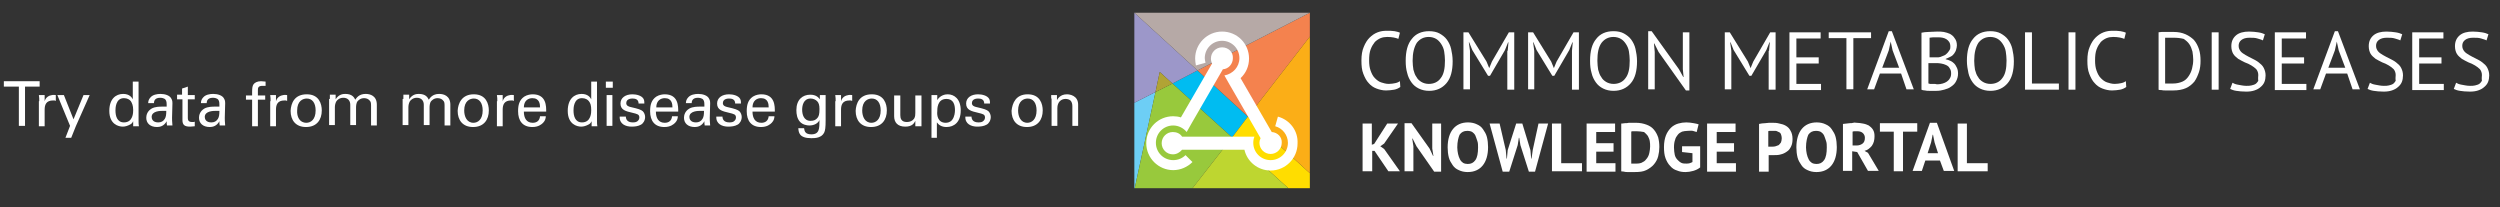 <?xml version="1.0" encoding="utf-8"?>
<!-- Generator: Adobe Illustrator 23.0.4, SVG Export Plug-In . SVG Version: 6.00 Build 0)  -->
<svg version="1.1" id="Layer_1" xmlns="http://www.w3.org/2000/svg" xmlns:xlink="http://www.w3.org/1999/xlink" x="0px" y="0px"
	 viewBox="0 0 649.5 53.8" style="enable-background:new 0 0 649.5 53.8;" xml:space="preserve">
<rect x="0" y="0" width="649.5" height="53.8" fill="#333333" stroke="none"/>
<style type="text/css">
	.st0{fill:#6DCEF5;}
	.st1{fill:#00BCF1;}
	.st2{fill:#F69451;}
	.st3{fill:#F4824E;}
	.st4{fill:#9C97C9;}
	.st5{fill:#B6A9A6;}
	.st6{fill:#FFDD00;}
	.st7{fill:#FBAE17;}
	.st8{fill:#A5CD39;}
	.st9{fill:#98C93C;}
	.st10{fill:#B1A335;}
	.st11{fill:#BED630;}
	.st12{fill:#FFFFFF;}
</style>
<g>
	<g>
		<g>
			<g>
				<polygon class="st0" points="294.7,26.7 294.7,48.9 294.8,48.9 300.2,23.9 				"/>
				<polygon class="st1" points="320.1,35.7 324.2,30.3 311.1,18.3 304.6,21.7 				"/>
				<polygon class="st2" points="294.7,3.3 294.7,3.3 294.7,3.3 				"/>
				<polygon class="st3" points="311.1,18.3 324.2,30.3 340.3,9.5 340.3,3.3 				"/>
				<polygon class="st4" points="301.3,18.7 304.6,21.7 311.1,18.3 294.7,3.3 294.7,26.7 300.2,23.9 				"/>
				<polygon class="st5" points="340.3,3.3 294.7,3.3 294.7,3.3 311.1,18.3 				"/>
				<polygon class="st6" points="320.1,35.7 334.7,48.9 340.3,48.9 340.3,45 324.2,30.3 				"/>
				<polygon class="st7" points="340.3,45 340.3,9.5 324.2,30.3 				"/>
				<polygon class="st8" points="294.8,48.9 294.8,48.9 334.7,48.9 334.7,48.9 309.8,48.9 				"/>
				<polygon class="st9" points="320.1,35.7 304.6,21.7 300.2,23.9 294.8,48.9 309.8,48.9 				"/>
				<polygon class="st10" points="300.2,23.9 304.6,21.7 301.3,18.7 				"/>
				<polygon class="st11" points="309.8,48.9 334.7,48.9 320.1,35.7 				"/>
			</g>
			<g>
				<path class="st12" d="M317.5,12.3c-1.6,0-2.9,1.3-2.9,2.9c0,0.5,0.1,0.9,0.3,1.3l-8.1,14c-0.6-0.2-1.3-0.3-2-0.3
					c-3.9,0-7,3.1-7,7c0,3.9,3.2,7,7,7c1.9,0,3.7-0.8,5-2.1l-1.8-1.8c-0.8,0.8-1.9,1.3-3.2,1.3c-2.5,0-4.5-2-4.5-4.5
					c0-2.5,2-4.5,4.5-4.5c1.4,0,2.7,0.7,3.5,1.7l1.3-2.3l8.1-14c1.5-0.1,2.6-1.4,2.6-2.9C320.4,13.5,319.1,12.3,317.5,12.3z"/>
				<path class="st12" d="M330.4,34.3l-8.1-14c1.4-1.3,2.2-3.1,2.2-5.1c0-3.9-3.1-7-7-7c-3.9,0-7,3.2-7,7c0,0.6,0.1,1.2,0.2,1.8
					l2.5-0.7c-0.1-0.4-0.2-0.8-0.2-1.2c0-2.5,2-4.5,4.5-4.5c2.5,0,4.5,2,4.5,4.5c0,2.3-1.7,4.1-3.9,4.5l1.3,2.3l8.1,14
					c-0.2,0.4-0.3,0.8-0.3,1.2c0,1.6,1.3,2.9,2.9,2.9c1.6,0,2.9-1.3,2.9-2.9C333.1,35.6,331.9,34.4,330.4,34.3z"/>
				<path class="st12" d="M332,30.3l-0.7,2.5c1.9,0.5,3.3,2.3,3.3,4.3c0,2.5-2,4.5-4.5,4.5c-2.5,0-4.5-2-4.5-4.5
					c0-0.6,0.1-1.1,0.3-1.6h-2.6h-16.2c-0.5-0.8-1.4-1.2-2.4-1.2c-1.6,0-2.9,1.3-2.9,2.9c0,1.6,1.3,2.9,2.9,2.9c1,0,1.8-0.5,2.4-1.2
					h16.2c0.7,3.1,3.5,5.4,6.8,5.4c3.9,0,7-3.2,7-7C337.3,33.9,335,31.1,332,30.3z"/>
			</g>
		</g>
		<g>
			<g>
				<path class="st12" d="M363.8,22.6c-0.4,0.3-1,0.6-1.6,0.7c-0.7,0.1-1.3,0.2-2.1,0.2c-0.9,0-1.7-0.2-2.5-0.5
					c-0.8-0.3-1.5-0.8-2-1.4c-0.6-0.6-1-1.4-1.4-2.4s-0.5-2.1-0.5-3.5c0-1.4,0.2-2.6,0.6-3.5c0.4-1,0.9-1.8,1.5-2.4s1.3-1.1,2.1-1.4
					c0.8-0.3,1.5-0.4,2.3-0.4c0.9,0,1.5,0,2.1,0.1c0.5,0.1,1,0.2,1.4,0.4l-0.4,1.6c-0.7-0.3-1.7-0.5-2.9-0.5c-0.6,0-1.2,0.1-1.7,0.3
					s-1.1,0.6-1.5,1c-0.4,0.5-0.8,1.1-1.1,1.9s-0.4,1.7-0.4,2.9c0,1,0.1,1.9,0.4,2.7c0.3,0.8,0.6,1.4,1.1,1.9s1,0.9,1.6,1.1
					s1.3,0.4,2,0.4c0.6,0,1.2-0.1,1.7-0.2s0.9-0.3,1.2-0.5L363.8,22.6z"/>
				<path class="st12" d="M365.2,15.8c0-2.5,0.5-4.4,1.6-5.7c1-1.3,2.5-2,4.5-2c1,0,2,0.2,2.7,0.6s1.4,0.9,1.9,1.6
					c0.5,0.7,0.9,1.5,1.1,2.4s0.4,2,0.4,3.2c0,2.5-0.5,4.4-1.6,5.7c-1.1,1.3-2.6,2-4.5,2c-1,0-1.9-0.2-2.7-0.6
					c-0.8-0.4-1.4-0.9-1.9-1.6c-0.5-0.7-0.9-1.5-1.1-2.4C365.3,18,365.2,17,365.2,15.8z M367,15.8c0,0.8,0.1,1.6,0.2,2.3
					c0.2,0.7,0.4,1.4,0.8,1.9c0.3,0.6,0.8,1,1.3,1.3c0.5,0.3,1.2,0.5,1.9,0.5c1.3,0,2.4-0.5,3.1-1.5c0.8-1,1.1-2.5,1.1-4.6
					c0-0.8-0.1-1.6-0.2-2.3s-0.4-1.4-0.8-2s-0.8-1-1.3-1.3c-0.5-0.3-1.2-0.5-1.9-0.5c-1.3,0-2.3,0.5-3.1,1.5
					C367.4,12.2,367,13.7,367,15.8z"/>
				<path class="st12" d="M391.7,13.2l0.2-2.2h-0.1l-0.8,2l-3.9,6.7h-0.5l-4.1-6.7l-0.8-2h-0.1l0.3,2.2v10h-1.7V8.4h1.3l4.7,7.6
					l0.7,1.7h0l0.7-1.7l4.4-7.6h1.4v14.9h-1.8V13.2z"/>
				<path class="st12" d="M408.4,13.2l0.2-2.2h-0.1l-0.8,2l-3.9,6.7h-0.5l-4.1-6.7l-0.8-2h-0.1l0.3,2.2v10H397V8.4h1.3l4.7,7.6
					l0.7,1.7h0l0.7-1.7l4.4-7.6h1.4v14.9h-1.8V13.2z"/>
				<path class="st12" d="M413.1,15.8c0-2.5,0.5-4.4,1.6-5.7c1-1.3,2.5-2,4.5-2c1,0,2,0.2,2.7,0.6s1.4,0.9,1.9,1.6
					c0.5,0.7,0.9,1.5,1.1,2.4s0.4,2,0.4,3.2c0,2.5-0.5,4.4-1.6,5.7c-1.1,1.3-2.6,2-4.5,2c-1,0-1.9-0.2-2.7-0.6
					c-0.8-0.4-1.4-0.9-1.9-1.6c-0.5-0.7-0.9-1.5-1.1-2.4C413.2,18,413.1,17,413.1,15.8z M415,15.8c0,0.8,0.1,1.6,0.2,2.3
					c0.2,0.7,0.4,1.4,0.8,1.9c0.3,0.6,0.8,1,1.3,1.3c0.5,0.3,1.2,0.5,1.9,0.5c1.3,0,2.4-0.5,3.1-1.5c0.8-1,1.1-2.5,1.1-4.6
					c0-0.8-0.1-1.6-0.2-2.3s-0.4-1.4-0.8-2s-0.8-1-1.3-1.3c-0.5-0.3-1.2-0.5-1.9-0.5c-1.3,0-2.3,0.5-3.1,1.5
					C415.3,12.2,415,13.7,415,15.8z"/>
				<path class="st12" d="M430.9,13.5l-1.1-2.2h-0.1l0.2,2.2v9.7h-1.7V8.1h0.9l7.1,9.9l1.1,2h0.1l-0.2-2V8.4h1.7v15.1h-0.9
					L430.9,13.5z"/>
				<path class="st12" d="M459.6,13.2l0.2-2.2h-0.1l-0.8,2l-3.9,6.7h-0.5l-4.1-6.7l-0.8-2h-0.1l0.3,2.2v10h-1.7V8.4h1.3l4.7,7.6
					l0.7,1.7h0l0.7-1.7l4.4-7.6h1.4v14.9h-1.8V13.2z"/>
				<path class="st12" d="M464.9,8.4h8.1v1.6h-6.3v4.9h5.8v1.6h-5.8v5.3h6.4v1.6h-8.2V8.4z"/>
				<path class="st12" d="M486.1,9.9h-4.6v13.3h-1.8V9.9h-4.6V8.4h11V9.9z"/>
				<path class="st12" d="M493.9,19.1h-5.5l-1.5,4.1h-1.8l5.6-15.1h0.8l5.7,15.1h-1.9L493.9,19.1z M489,17.6h4.4l-1.7-4.5l-0.5-2.3
					h0l-0.5,2.3L489,17.6z"/>
				<path class="st12" d="M508.4,11.8c0,0.4-0.1,0.7-0.2,1.1c-0.1,0.4-0.3,0.7-0.5,1c-0.2,0.3-0.5,0.6-0.9,0.8s-0.8,0.4-1.3,0.6v0.1
					c0.4,0.1,0.8,0.2,1.2,0.4c0.4,0.2,0.7,0.4,1,0.7c0.3,0.3,0.5,0.7,0.7,1.1c0.2,0.4,0.3,0.9,0.3,1.5c0,0.8-0.2,1.4-0.5,2
					c-0.3,0.6-0.7,1-1.3,1.4c-0.5,0.4-1.1,0.6-1.8,0.8c-0.7,0.2-1.3,0.3-2,0.3c-0.2,0-0.5,0-0.9,0s-0.7,0-1,0c-0.4,0-0.7,0-1.1-0.1
					c-0.4,0-0.7-0.1-0.9-0.2V8.5c0.5-0.1,1.1-0.2,1.8-0.2s1.5-0.1,2.3-0.1c0.6,0,1.1,0,1.7,0.1c0.6,0.1,1.1,0.3,1.6,0.5
					c0.5,0.3,0.9,0.6,1.2,1.1C508.2,10.4,508.4,11,508.4,11.8z M502.3,14.9c0.2,0,0.5,0,0.9,0c0.3,0,0.6,0,0.9-0.1
					c0.3-0.1,0.7-0.3,1-0.4s0.6-0.4,0.8-0.6c0.2-0.2,0.4-0.5,0.6-0.8s0.2-0.6,0.2-0.9c0-0.5-0.1-0.9-0.3-1.2
					c-0.2-0.3-0.4-0.5-0.7-0.7c-0.3-0.2-0.6-0.3-1-0.4s-0.8-0.1-1.2-0.1c-0.5,0-0.9,0-1.3,0c-0.4,0-0.7,0.1-0.9,0.1v5.1H502.3z
					 M503.4,21.9c0.5,0,0.9-0.1,1.3-0.2s0.8-0.3,1.1-0.5c0.3-0.2,0.6-0.5,0.8-0.9c0.2-0.3,0.3-0.7,0.3-1.2c0-0.6-0.1-1-0.4-1.4
					c-0.2-0.4-0.5-0.6-0.9-0.8c-0.4-0.2-0.8-0.3-1.3-0.4c-0.5-0.1-0.9-0.1-1.4-0.1h-1.9v5.3c0.1,0,0.2,0,0.4,0.1c0.2,0,0.4,0,0.6,0
					c0.2,0,0.4,0,0.7,0C503.1,21.9,503.3,21.9,503.4,21.9z"/>
				<path class="st12" d="M511,15.8c0-2.5,0.5-4.4,1.6-5.7c1-1.3,2.5-2,4.5-2c1,0,2,0.2,2.7,0.6s1.4,0.9,1.9,1.6
					c0.5,0.7,0.9,1.5,1.1,2.4s0.4,2,0.4,3.2c0,2.5-0.5,4.4-1.6,5.7c-1.1,1.3-2.6,2-4.5,2c-1,0-1.9-0.2-2.7-0.6
					c-0.8-0.4-1.4-0.9-1.9-1.6c-0.5-0.7-0.9-1.5-1.1-2.4C511.2,18,511,17,511,15.8z M512.9,15.8c0,0.8,0.1,1.6,0.2,2.3
					c0.2,0.7,0.4,1.4,0.8,1.9c0.3,0.6,0.8,1,1.3,1.3c0.5,0.3,1.2,0.5,1.9,0.5c1.3,0,2.4-0.5,3.1-1.5c0.8-1,1.1-2.5,1.1-4.6
					c0-0.8-0.1-1.6-0.2-2.3s-0.4-1.4-0.8-2s-0.8-1-1.3-1.3c-0.5-0.3-1.2-0.5-1.9-0.5c-1.3,0-2.3,0.5-3.1,1.5
					C513.3,12.2,512.9,13.7,512.9,15.8z"/>
				<path class="st12" d="M534.9,23.3h-8.8V8.4h1.8v13.3h7V23.3z"/>
				<path class="st12" d="M537.4,8.4h1.8v14.9h-1.8V8.4z"/>
				<path class="st12" d="M552.4,22.6c-0.4,0.3-1,0.6-1.6,0.7c-0.7,0.1-1.3,0.2-2.1,0.2c-0.9,0-1.7-0.2-2.5-0.5
					c-0.8-0.3-1.5-0.8-2-1.4c-0.6-0.6-1-1.4-1.4-2.4s-0.5-2.1-0.5-3.5c0-1.4,0.2-2.6,0.6-3.5c0.4-1,0.9-1.8,1.5-2.4s1.3-1.1,2.1-1.4
					c0.8-0.3,1.5-0.4,2.3-0.4c0.9,0,1.5,0,2.1,0.1c0.5,0.1,1,0.2,1.4,0.4l-0.4,1.6c-0.7-0.3-1.7-0.5-2.9-0.5c-0.6,0-1.2,0.1-1.7,0.3
					s-1.1,0.6-1.5,1c-0.4,0.5-0.8,1.1-1.1,1.9s-0.4,1.7-0.4,2.9c0,1,0.1,1.9,0.4,2.7c0.3,0.8,0.6,1.4,1.1,1.9s1,0.9,1.6,1.1
					s1.3,0.4,2,0.4c0.6,0,1.2-0.1,1.7-0.2s0.9-0.3,1.2-0.5L552.4,22.6z"/>
				<path class="st12" d="M560.7,8.4c0.3,0,0.6-0.1,0.9-0.1c0.3,0,0.7,0,1,0c0.4,0,0.7,0,1.1,0c0.3,0,0.7,0,1,0
					c1.2,0,2.2,0.2,3.1,0.6c0.9,0.4,1.6,0.9,2.2,1.5c0.6,0.7,1,1.5,1.3,2.4c0.3,0.9,0.4,1.9,0.4,3c0,1-0.1,2-0.4,2.9
					s-0.7,1.8-1.2,2.5c-0.6,0.7-1.3,1.3-2.2,1.7c-0.9,0.4-2,0.6-3.3,0.6c-0.2,0-0.5,0-0.9,0c-0.4,0-0.7,0-1.1,0
					c-0.4,0-0.7,0-1.1-0.1c-0.3,0-0.6,0-0.7-0.1V8.4z M564.7,9.8c-0.2,0-0.4,0-0.6,0s-0.4,0-0.6,0c-0.2,0-0.4,0-0.6,0
					c-0.2,0-0.3,0-0.4,0v11.9c0.1,0,0.2,0,0.4,0c0.2,0,0.4,0,0.6,0c0.2,0,0.4,0,0.6,0c0.2,0,0.3,0,0.4,0c1,0,1.8-0.2,2.5-0.5
					c0.7-0.3,1.2-0.8,1.6-1.4c0.4-0.6,0.7-1.2,0.9-2s0.3-1.5,0.3-2.3c0-0.7-0.1-1.4-0.2-2.1c-0.2-0.7-0.4-1.3-0.8-1.9
					c-0.4-0.6-0.9-1-1.5-1.4C566.5,9.9,565.7,9.8,564.7,9.8z"/>
				<path class="st12" d="M574.6,8.4h1.8v14.9h-1.8V8.4z"/>
				<path class="st12" d="M586.7,19.5c0-0.6-0.2-1.1-0.5-1.5c-0.4-0.4-0.8-0.7-1.3-1c-0.5-0.3-1.1-0.6-1.7-0.8
					c-0.6-0.3-1.2-0.6-1.7-0.9c-0.5-0.4-1-0.8-1.3-1.3s-0.5-1.2-0.5-2c0-1.2,0.4-2.1,1.2-2.8c0.8-0.7,2-1,3.4-1
					c0.9,0,1.7,0.1,2.4,0.2c0.7,0.1,1.3,0.3,1.7,0.5l-0.5,1.6c-0.3-0.2-0.8-0.3-1.4-0.5s-1.3-0.2-2.1-0.2c-0.9,0-1.6,0.2-2.1,0.6
					c-0.5,0.4-0.7,0.9-0.7,1.5c0,0.6,0.2,1,0.5,1.4s0.8,0.7,1.3,1c0.5,0.3,1.1,0.6,1.7,0.9c0.6,0.3,1.2,0.6,1.7,1s1,0.8,1.3,1.4
					s0.5,1.2,0.5,2c0,0.6-0.1,1.2-0.3,1.7c-0.2,0.5-0.6,1-1,1.3c-0.4,0.4-1,0.7-1.6,0.9c-0.6,0.2-1.3,0.3-2.1,0.3
					c-1.1,0-1.9-0.1-2.6-0.2s-1.2-0.3-1.6-0.5l0.6-1.6c0.3,0.2,0.8,0.4,1.4,0.5s1.4,0.3,2.2,0.3c0.5,0,0.9,0,1.3-0.1
					c0.4-0.1,0.8-0.2,1.1-0.4s0.5-0.5,0.7-0.8C586.6,20.3,586.7,19.9,586.7,19.5z"/>
				<path class="st12" d="M591,8.4h8.1v1.6h-6.3v4.9h5.8v1.6h-5.8v5.3h6.4v1.6H591V8.4z"/>
				<path class="st12" d="M609.8,19.1h-5.5l-1.5,4.1h-1.8l5.6-15.1h0.8l5.7,15.1h-1.9L609.8,19.1z M604.9,17.6h4.4l-1.7-4.5
					l-0.5-2.3h0l-0.5,2.3L604.9,17.6z"/>
				<path class="st12" d="M622.4,19.5c0-0.6-0.2-1.1-0.5-1.5c-0.4-0.4-0.8-0.7-1.3-1c-0.5-0.3-1.1-0.6-1.7-0.8
					c-0.6-0.3-1.2-0.6-1.7-0.9c-0.5-0.4-1-0.8-1.3-1.3s-0.5-1.2-0.5-2c0-1.2,0.4-2.1,1.2-2.8c0.8-0.7,2-1,3.4-1
					c0.9,0,1.7,0.1,2.4,0.2c0.7,0.1,1.3,0.3,1.7,0.5l-0.5,1.6c-0.3-0.2-0.8-0.3-1.4-0.5s-1.3-0.2-2.1-0.2c-0.9,0-1.6,0.2-2.1,0.6
					c-0.5,0.4-0.7,0.9-0.7,1.5c0,0.6,0.2,1,0.5,1.4s0.8,0.7,1.3,1c0.5,0.3,1.1,0.6,1.7,0.9c0.6,0.3,1.2,0.6,1.7,1s1,0.8,1.3,1.4
					s0.5,1.2,0.5,2c0,0.6-0.1,1.2-0.3,1.7c-0.2,0.5-0.6,1-1,1.3c-0.4,0.4-1,0.7-1.6,0.9c-0.6,0.2-1.3,0.3-2.1,0.3
					c-1.1,0-1.9-0.1-2.6-0.2s-1.2-0.3-1.6-0.5l0.6-1.6c0.3,0.2,0.8,0.4,1.4,0.5s1.4,0.3,2.2,0.3c0.5,0,0.9,0,1.3-0.1
					c0.4-0.1,0.8-0.2,1.1-0.4s0.5-0.5,0.7-0.8C622.3,20.3,622.4,19.9,622.4,19.5z"/>
				<path class="st12" d="M626.7,8.4h8.1v1.6h-6.3v4.9h5.8v1.6h-5.8v5.3h6.4v1.6h-8.2V8.4z"/>
				<path class="st12" d="M644.8,19.5c0-0.6-0.2-1.1-0.5-1.5c-0.4-0.4-0.8-0.7-1.3-1c-0.5-0.3-1.1-0.6-1.7-0.8
					c-0.6-0.3-1.2-0.6-1.7-0.9c-0.5-0.4-1-0.8-1.3-1.3s-0.5-1.2-0.5-2c0-1.2,0.4-2.1,1.2-2.8c0.8-0.7,2-1,3.4-1
					c0.9,0,1.7,0.1,2.4,0.2c0.7,0.1,1.3,0.3,1.7,0.5l-0.5,1.6c-0.3-0.2-0.8-0.3-1.4-0.5s-1.3-0.2-2.1-0.2c-0.9,0-1.6,0.2-2.1,0.6
					c-0.5,0.4-0.7,0.9-0.7,1.5c0,0.6,0.2,1,0.5,1.4s0.8,0.7,1.3,1c0.5,0.3,1.1,0.6,1.7,0.9c0.6,0.3,1.2,0.6,1.7,1s1,0.8,1.3,1.4
					s0.5,1.2,0.5,2c0,0.6-0.1,1.2-0.3,1.7c-0.2,0.5-0.6,1-1,1.3c-0.4,0.4-1,0.7-1.6,0.9c-0.6,0.2-1.3,0.3-2.1,0.3
					c-1.1,0-1.9-0.1-2.6-0.2s-1.2-0.3-1.6-0.5l0.6-1.6c0.3,0.2,0.8,0.4,1.4,0.5s1.4,0.3,2.2,0.3c0.5,0,0.9,0,1.3-0.1
					c0.4-0.1,0.8-0.2,1.1-0.4s0.5-0.5,0.7-0.8C644.7,20.3,644.8,19.9,644.8,19.5z"/>
			</g>
			<g>
				<g>
					<path class="st12" d="M357.1,39.2h-0.6v5.3H354V32.1h2.4v5.5l0.6-0.2l3.4-5.3h2.8l-3.6,5.2l-1,0.7l1,0.7l4.1,5.8h-3L357.1,39.2
						z"/>
					<path class="st12" d="M368,38l-1-2h-0.1l0.3,2v6.5h-2.3V32h1.8l4.7,6.6l0.9,1.9h0.1l-0.3-1.9v-6.5h2.3v12.5h-1.8L368,38z"/>
					<path class="st12" d="M376.1,38.3c0-2.1,0.5-3.7,1.4-4.8c0.9-1.1,2.2-1.7,3.9-1.7c0.9,0,1.7,0.2,2.3,0.5
						c0.7,0.3,1.2,0.7,1.6,1.3c0.4,0.6,0.8,1.2,1,2c0.2,0.8,0.3,1.7,0.3,2.6c0,2.1-0.5,3.7-1.4,4.8s-2.2,1.7-3.9,1.7
						c-0.9,0-1.7-0.2-2.3-0.5c-0.7-0.3-1.2-0.7-1.6-1.3s-0.8-1.2-1-2C376.2,40.1,376.1,39.2,376.1,38.3z M378.6,38.3
						c0,0.6,0.1,1.2,0.2,1.7s0.3,1,0.5,1.4c0.2,0.4,0.5,0.7,0.8,0.9c0.3,0.2,0.8,0.3,1.2,0.3c0.9,0,1.5-0.3,2-1
						c0.5-0.7,0.7-1.8,0.7-3.3c0-0.6,0-1.2-0.2-1.7s-0.3-1-0.5-1.4c-0.2-0.4-0.5-0.7-0.8-0.9c-0.3-0.2-0.8-0.3-1.3-0.3
						c-0.9,0-1.5,0.3-2,1C378.9,35.7,378.6,36.8,378.6,38.3z"/>
					<path class="st12" d="M391.2,39l0.2,2.2h0.1l0.2-2.2l2.2-6.9h1.6l2.1,6.9l0.2,2.2h0.1l0.3-2.2l1.5-6.9h2.5l-3.4,12.5h-1.6
						l-2.2-6.9l-0.3-1.9h-0.1l-0.3,1.9l-2.2,6.9h-1.7l-3.4-12.5h2.6L391.2,39z"/>
					<path class="st12" d="M411.1,44.5h-7.9V32.1h2.4v10.3h5.4V44.5z"/>
					<path class="st12" d="M412.2,32.1h7.4v2.2h-4.9v2.9h4.5v2.2h-4.5v3h5v2.2h-7.5V32.1z"/>
					<path class="st12" d="M421.4,32.1c0.2,0,0.5-0.1,0.8-0.1c0.3,0,0.6,0,1-0.1c0.3,0,0.7,0,1,0c0.3,0,0.6,0,0.8,0
						c1.1,0,2,0.2,2.8,0.5c0.8,0.3,1.4,0.7,1.9,1.3c0.5,0.6,0.8,1.2,1.1,2c0.2,0.8,0.3,1.6,0.3,2.5c0,0.8-0.1,1.6-0.3,2.4
						s-0.6,1.5-1.1,2.1c-0.5,0.6-1.2,1.1-2,1.5c-0.8,0.4-1.8,0.5-3,0.5c-0.2,0-0.4,0-0.8,0s-0.6,0-1,0c-0.3,0-0.7,0-1-0.1
						s-0.5,0-0.7-0.1V32.1z M425.2,34.1c-0.3,0-0.5,0-0.8,0c-0.3,0-0.5,0-0.6,0.1v8.3c0,0,0.1,0,0.2,0c0.1,0,0.2,0,0.4,0
						s0.3,0,0.4,0s0.2,0,0.3,0c0.7,0,1.3-0.1,1.7-0.4c0.5-0.2,0.8-0.6,1.1-1c0.3-0.4,0.5-0.9,0.6-1.4s0.2-1.1,0.2-1.6
						c0-0.5,0-1-0.1-1.5c-0.1-0.5-0.3-0.9-0.5-1.3c-0.3-0.4-0.6-0.7-1-1C426.5,34.2,425.9,34.1,425.2,34.1z"/>
					<path class="st12" d="M437.1,38h4.6v5.5c-0.5,0.4-1.1,0.7-1.8,0.9c-0.7,0.2-1.4,0.3-2,0.3c-0.8,0-1.5-0.1-2.2-0.4
						c-0.7-0.2-1.3-0.6-1.8-1.2c-0.5-0.5-0.9-1.2-1.2-2c-0.3-0.8-0.4-1.8-0.4-2.9c0-1.2,0.2-2.2,0.5-3c0.3-0.8,0.8-1.5,1.3-2
						c0.5-0.5,1.2-0.9,1.9-1.1c0.7-0.2,1.4-0.3,2.1-0.3c0.7,0,1.3,0.1,1.9,0.2s1,0.2,1.3,0.3l-0.5,2c-0.3-0.1-0.6-0.2-1-0.3
						S439,34,438.4,34c-0.5,0-1,0.1-1.4,0.2c-0.4,0.2-0.8,0.4-1.1,0.8s-0.6,0.8-0.7,1.3c-0.2,0.5-0.3,1.2-0.3,2
						c0,0.7,0.1,1.4,0.2,1.9s0.4,1,0.7,1.3c0.3,0.3,0.6,0.6,1,0.8c0.4,0.2,0.8,0.2,1.3,0.2c0.3,0,0.6,0,0.9-0.1
						c0.3-0.1,0.5-0.2,0.7-0.3v-2.3l-2.7-0.3V38z"/>
					<path class="st12" d="M443.5,32.1h7.4v2.2h-4.9v2.9h4.5v2.2h-4.5v3h5v2.2h-7.5V32.1z"/>
					<path class="st12" d="M457,32.2c0.5-0.1,1-0.2,1.6-0.2c0.6-0.1,1.2-0.1,1.8-0.1c0.6,0,1.2,0,1.9,0.2c0.6,0.1,1.2,0.3,1.7,0.6
						c0.5,0.3,0.9,0.7,1.2,1.3c0.3,0.5,0.5,1.2,0.5,2.1c0,0.8-0.1,1.4-0.4,2s-0.6,1-1.1,1.3c-0.4,0.3-1,0.6-1.5,0.7
						c-0.6,0.2-1.2,0.2-1.8,0.2c-0.1,0-0.2,0-0.3,0c-0.1,0-0.3,0-0.4,0s-0.3,0-0.4,0s-0.2,0-0.3,0v4.3H457V32.2z M460.6,34
						c-0.2,0-0.5,0-0.7,0s-0.4,0-0.5,0.1v4c0,0,0.1,0,0.2,0c0.1,0,0.2,0,0.3,0s0.2,0,0.3,0s0.2,0,0.2,0c0.3,0,0.6,0,0.9-0.1
						s0.6-0.2,0.8-0.3c0.2-0.2,0.4-0.4,0.6-0.7c0.1-0.3,0.2-0.7,0.2-1.1c0-0.4-0.1-0.7-0.2-1c-0.1-0.3-0.3-0.5-0.6-0.6
						s-0.5-0.3-0.8-0.3C461.2,34,460.9,34,460.6,34z"/>
					<path class="st12" d="M466.7,38.3c0-2.1,0.5-3.7,1.4-4.8c0.9-1.1,2.2-1.7,3.9-1.7c0.9,0,1.7,0.2,2.3,0.5
						c0.7,0.3,1.2,0.7,1.6,1.3c0.4,0.6,0.8,1.2,1,2c0.2,0.8,0.3,1.7,0.3,2.6c0,2.1-0.5,3.7-1.4,4.8s-2.2,1.7-3.9,1.7
						c-0.9,0-1.7-0.2-2.3-0.5c-0.7-0.3-1.2-0.7-1.6-1.3s-0.8-1.2-1-2C466.8,40.1,466.7,39.2,466.7,38.3z M469.2,38.3
						c0,0.6,0.1,1.2,0.2,1.7s0.3,1,0.5,1.4c0.2,0.4,0.5,0.7,0.8,0.9c0.3,0.2,0.8,0.3,1.2,0.3c0.9,0,1.5-0.3,2-1
						c0.5-0.7,0.7-1.8,0.7-3.3c0-0.6,0-1.2-0.2-1.7s-0.3-1-0.5-1.4c-0.2-0.4-0.5-0.7-0.8-0.9c-0.3-0.2-0.8-0.3-1.3-0.3
						c-0.9,0-1.5,0.3-2,1C469.5,35.7,469.2,36.8,469.2,38.3z"/>
					<path class="st12" d="M478.8,32.2c0.3,0,0.6-0.1,0.9-0.1c0.3,0,0.6-0.1,0.9-0.1c0.3,0,0.6,0,0.9-0.1s0.6,0,0.8,0
						c0.6,0,1.1,0.1,1.7,0.2c0.6,0.1,1.1,0.3,1.5,0.5c0.4,0.3,0.8,0.6,1.1,1.1c0.3,0.5,0.4,1,0.4,1.7c0,1-0.2,1.8-0.7,2.5
						c-0.5,0.6-1.1,1.1-1.9,1.3l0.9,0.5l2.8,4.7h-2.8l-2.8-4.9l-1.3-0.2v5.1h-2.4V32.2z M482.6,34.1c-0.2,0-0.5,0-0.7,0
						c-0.2,0-0.4,0-0.6,0.1v3.6h1c0.7,0,1.2-0.2,1.6-0.5c0.4-0.3,0.6-0.8,0.6-1.5c0-0.5-0.2-0.9-0.5-1.2S483.2,34.1,482.6,34.1z"/>
					<path class="st12" d="M498,34.2h-3.6v10.3H492V34.2h-3.6v-2.2h9.7V34.2z"/>
					<path class="st12" d="M504,41.7h-3.8l-0.9,2.7h-2.4l4.5-12.5h1.8l4.5,12.5H505L504,41.7z M500.8,39.8h2.7l-0.9-2.8l-0.4-2h-0.1
						l-0.4,2L500.8,39.8z"/>
					<path class="st12" d="M516.5,44.5h-7.9V32.1h2.4v10.3h5.4V44.5z"/>
				</g>
			</g>
		</g>
	</g>
	<g>
		<g>
			<g>
				<g>
					<path class="st12" d="M4.9,32.7V22.5H1v-1.4h9.3v1.4H6.5v10.2H4.9z"/>
					<path class="st12" d="M10.2,26.3c0-0.5,0-1.1-0.1-1.6h1.5l0,1.6c0.3-1.1,1.2-1.5,1.9-1.6c0.4-0.1,0.8,0,1,0v1.5
						c-0.1,0-0.2,0-0.3-0.1c-0.1,0-0.3,0-0.4,0c-1.8,0-2.2,1.1-2.2,2.4v4.3h-1.5V26.3z"/>
					<path class="st12" d="M19.7,32.8l-1.2,3H17l1.2-3.1l-3.3-8h1.7l2.5,6.3l2.6-6.3h1.6L19.7,32.8z"/>
					<path class="st12" d="M34.5,21.2H36v10.3c0,0.2,0,0.9,0.1,1.3h-1.5l0-1.3c-0.1,0.2-0.3,0.6-0.7,0.8c-0.7,0.4-1.4,0.6-2,0.6
						c-1.1,0-3.5-0.6-3.5-4.1c0-3.1,1.7-4.4,3.6-4.4c1.7,0,2.3,1,2.5,1.4V21.2z M34,26.3c-0.3-0.4-0.9-0.8-1.8-0.8
						c-2.2,0-2.2,2.7-2.2,3.2c0,1.4,0.4,3.1,2.2,3.1c2.4,0,2.4-2.6,2.4-3.2C34.6,27.4,34.3,26.8,34,26.3z"/>
					<path class="st12" d="M43.4,32.7c-0.1-0.4-0.1-0.8-0.1-1.2c-0.7,1.3-1.8,1.5-2.5,1.5c-1.8,0-2.8-1-2.8-2.4
						c0-0.6,0.2-1.7,1.4-2.4c0.9-0.5,2.1-0.5,2.8-0.5c0.4,0,0.6,0,1.1,0c0-1,0-1.4-0.3-1.8c-0.3-0.4-1-0.5-1.4-0.5
						c-1.5,0-1.6,1-1.6,1.4h-1.5c0-0.4,0.1-1,0.6-1.5c0.6-0.7,1.7-0.9,2.6-0.9c1.2,0,2.4,0.4,2.8,1.2c0.3,0.5,0.3,0.9,0.3,1.2
						l-0.1,3.8c0,0.1,0,1.2,0.1,2H43.4z M42.3,28.8c-0.6,0-2.9,0-2.9,1.6c0,0.5,0.3,1.4,1.7,1.4c0.8,0,1.3-0.3,1.7-0.9
						c0.3-0.5,0.4-1,0.4-2.1C42.9,28.8,42.7,28.8,42.3,28.8z"/>
					<path class="st12" d="M45.9,24.6h1.4V23l1.5-0.5v2.2h1.8v1.1h-1.8v4.8c0,0.4,0,1.1,1.1,1.1c0.3,0,0.6,0,0.7-0.1v1.2
						c-0.3,0-0.7,0.1-1.2,0.1c-1.4,0-2-0.4-2-1.7v-5.4h-1.4V24.6z"/>
					<path class="st12" d="M57.1,32.7C57,32.3,57,31.9,57,31.5c-0.7,1.3-1.8,1.5-2.5,1.5c-1.8,0-2.8-1-2.8-2.4
						c0-0.6,0.2-1.7,1.4-2.4c0.9-0.5,2.1-0.5,2.8-0.5c0.4,0,0.6,0,1.1,0c0-1,0-1.4-0.3-1.8c-0.3-0.4-1-0.5-1.4-0.5
						c-1.5,0-1.6,1-1.6,1.4h-1.5c0-0.4,0.1-1,0.6-1.5c0.6-0.7,1.7-0.9,2.6-0.9c1.2,0,2.4,0.4,2.8,1.2c0.3,0.5,0.3,0.9,0.3,1.2
						l-0.1,3.8c0,0.1,0,1.2,0.1,2H57.1z M56.1,28.8c-0.6,0-2.9,0-2.9,1.6c0,0.5,0.3,1.4,1.7,1.4c0.8,0,1.3-0.3,1.7-0.9
						c0.3-0.5,0.4-1,0.4-2.1C56.7,28.8,56.5,28.8,56.1,28.8z"/>
					<path class="st12" d="M69.1,22.3c-0.3,0-0.6,0-0.9,0c-1.2,0-1.2,0.6-1.2,1.2v1.3h1.9v1.1H67v6.9h-1.5v-6.9h-1.6v-1.1h1.6v-0.9
						c0-1.1,0.1-1.5,0.3-1.9c0.3-0.5,1-0.9,2-0.9c0.4,0,0.9,0.1,1.2,0.1V22.3z"/>
					<path class="st12" d="M70.3,26.3c0-0.5,0-1.1-0.1-1.6h1.5l0,1.6c0.3-1.1,1.2-1.5,1.9-1.6c0.4-0.1,0.8,0,1,0v1.5
						c-0.1,0-0.2,0-0.3-0.1c-0.1,0-0.3,0-0.4,0c-1.8,0-2.2,1.1-2.2,2.4v4.3h-1.5V26.3z"/>
					<path class="st12" d="M79.7,24.5c3.2,0,3.9,2.5,3.9,4.2c0,2.4-1.3,4.3-4.1,4.3c-2.7,0-4-1.8-4-4.2
						C75.6,26.8,76.5,24.5,79.7,24.5z M79.6,31.9c1.1,0,2.4-0.8,2.4-3.2c0-2-0.9-3.1-2.3-3.1c-1,0-2.5,0.6-2.5,3.1
						C77.1,30.3,77.8,31.9,79.6,31.9z"/>
					<path class="st12" d="M85.7,25.7l0-1.1h1.5v1.2c0.8-1.3,1.9-1.4,2.5-1.4c1.8,0,2.3,0.9,2.6,1.5c0.3-0.4,0.9-1.5,2.7-1.5
						c1.2,0,2.9,0.5,2.9,2.8v5.4h-1.5v-5.2c0-0.7-0.1-1-0.3-1.2c-0.3-0.4-0.8-0.7-1.5-0.7c-1,0-1.5,0.6-1.7,0.8
						c-0.4,0.5-0.4,1.4-0.4,1.7v4.5h-1.5v-5.3c0-1-0.6-1.8-1.8-1.8c-1,0-1.6,0.6-1.8,0.9c-0.3,0.5-0.4,1.1-0.4,1.6v4.6h-1.5V25.7z"
						/>
					<path class="st12" d="M104.8,25.7l0-1.1h1.5v1.2c0.8-1.3,1.9-1.4,2.5-1.4c1.8,0,2.3,0.9,2.6,1.5c0.3-0.4,0.9-1.5,2.7-1.5
						c1.2,0,2.9,0.5,2.9,2.8v5.4h-1.5v-5.2c0-0.7-0.1-1-0.3-1.2c-0.3-0.4-0.8-0.7-1.5-0.7c-1,0-1.5,0.6-1.7,0.8
						c-0.4,0.5-0.4,1.4-0.4,1.7v4.5h-1.5v-5.3c0-1-0.6-1.8-1.8-1.8c-1,0-1.6,0.6-1.8,0.9c-0.3,0.5-0.4,1.1-0.4,1.6v4.6h-1.5V25.7z"
						/>
					<path class="st12" d="M123.1,24.5c3.2,0,3.9,2.5,3.9,4.2c0,2.4-1.3,4.3-4.1,4.3c-2.7,0-4-1.8-4-4.2
						C119,26.8,120,24.5,123.1,24.5z M123,31.9c1.1,0,2.4-0.8,2.4-3.2c0-2-0.9-3.1-2.3-3.1c-1,0-2.5,0.6-2.5,3.1
						C120.6,30.3,121.3,31.9,123,31.9z"/>
					<path class="st12" d="M129.2,26.3c0-0.5,0-1.1-0.1-1.6h1.5l0,1.6c0.3-1.1,1.2-1.5,1.9-1.6c0.4-0.1,0.8,0,1,0v1.5
						c-0.1,0-0.2,0-0.3-0.1c-0.1,0-0.3,0-0.4,0c-1.8,0-2.2,1.1-2.2,2.4v4.3h-1.5V26.3z"/>
					<path class="st12" d="M136.1,29c0,1.7,0.7,2.9,2.3,2.9c1,0,1.8-0.5,1.9-1.7h1.5c0,0.4-0.1,1.1-0.7,1.7
						c-0.4,0.4-1.2,1.1-2.8,1.1c-2.5,0-3.7-1.6-3.7-4.1c0-1.6,0.3-2.9,1.6-3.8c0.8-0.5,1.7-0.6,2.2-0.6c3.6,0,3.5,3.2,3.5,4.5H136.1
						z M140.3,27.9c0-0.8-0.1-2.4-2-2.4c-1,0-2.2,0.6-2.2,2.4H140.3z"/>
					<path class="st12" d="M153.6,21.2h1.5v10.3c0,0.2,0,0.9,0.1,1.3h-1.5l0-1.3c-0.1,0.2-0.3,0.6-0.7,0.8c-0.7,0.4-1.4,0.6-2,0.6
						c-1.1,0-3.5-0.6-3.5-4.1c0-3.1,1.7-4.4,3.6-4.4c1.7,0,2.3,1,2.5,1.4V21.2z M153,26.3c-0.3-0.4-0.9-0.8-1.8-0.8
						c-2.2,0-2.2,2.7-2.2,3.2c0,1.4,0.4,3.1,2.2,3.1c2.4,0,2.4-2.6,2.4-3.2C153.6,27.4,153.4,26.8,153,26.3z"/>
					<path class="st12" d="M157.4,21.2h1.8v1.6h-1.8V21.2z M157.6,24.7h1.5v8h-1.5V24.7z"/>
					<path class="st12" d="M162.6,30.3c0,0.6,0.3,1.5,1.8,1.5c0.6,0,1.1-0.1,1.4-0.5c0.2-0.2,0.3-0.5,0.3-0.8c0-0.8-0.6-0.9-1.8-1.2
						c-1.7-0.4-3.1-0.7-3.1-2.4c0-1.5,1.3-2.4,3.1-2.4c1,0,2.4,0.3,2.9,1.2c0.2,0.4,0.2,0.8,0.2,1.2h-1.5c0-1.2-1-1.3-1.6-1.3
						c-0.2,0-1.6,0-1.6,1.2c0,0.7,0.7,0.9,1.1,1c2.2,0.5,2.7,0.7,3.2,1.1c0.4,0.4,0.6,1,0.6,1.5c0,0.9-0.5,1.7-1.1,2
						c-0.7,0.4-1.6,0.5-2.4,0.5c-1.6,0-3.2-0.7-3.1-2.6H162.6z"/>
					<path class="st12" d="M170.4,29c0,1.7,0.7,2.9,2.3,2.9c1,0,1.8-0.5,1.9-1.7h1.5c0,0.4-0.1,1.1-0.7,1.7
						c-0.4,0.4-1.2,1.1-2.8,1.1c-2.5,0-3.7-1.6-3.7-4.1c0-1.6,0.3-2.9,1.6-3.8c0.8-0.5,1.7-0.6,2.2-0.6c3.6,0,3.5,3.2,3.5,4.5H170.4
						z M174.7,27.9c0-0.8-0.1-2.4-2-2.4c-1,0-2.2,0.6-2.2,2.4H174.7z"/>
					<path class="st12" d="M183.1,32.7c-0.1-0.4-0.1-0.8-0.1-1.2c-0.7,1.3-1.8,1.5-2.5,1.5c-1.8,0-2.8-1-2.8-2.4
						c0-0.6,0.2-1.7,1.4-2.4c0.9-0.5,2.1-0.5,2.8-0.5c0.4,0,0.6,0,1.1,0c0-1,0-1.4-0.3-1.8c-0.3-0.4-1-0.5-1.4-0.5
						c-1.5,0-1.6,1-1.6,1.4h-1.5c0-0.4,0.1-1,0.6-1.5c0.6-0.7,1.7-0.9,2.6-0.9c1.2,0,2.4,0.4,2.8,1.2c0.3,0.5,0.3,0.9,0.3,1.2
						l-0.1,3.8c0,0.1,0,1.2,0.1,2H183.1z M182,28.8c-0.6,0-2.9,0-2.9,1.6c0,0.5,0.3,1.4,1.7,1.4c0.8,0,1.3-0.3,1.7-0.9
						c0.3-0.5,0.4-1,0.4-2.1C182.6,28.8,182.4,28.8,182,28.8z"/>
					<path class="st12" d="M187.7,30.3c0,0.6,0.3,1.5,1.8,1.5c0.6,0,1.1-0.1,1.4-0.5c0.2-0.2,0.3-0.5,0.3-0.8c0-0.8-0.6-0.9-1.8-1.2
						c-1.7-0.4-3.1-0.7-3.1-2.4c0-1.5,1.3-2.4,3.1-2.4c1,0,2.4,0.3,2.9,1.2c0.2,0.4,0.2,0.8,0.2,1.2H191c0-1.2-1-1.3-1.6-1.3
						c-0.2,0-1.6,0-1.6,1.2c0,0.7,0.7,0.9,1.1,1c2.2,0.5,2.7,0.7,3.2,1.1c0.4,0.4,0.6,1,0.6,1.5c0,0.9-0.5,1.7-1.1,2
						c-0.7,0.4-1.6,0.5-2.4,0.5c-1.6,0-3.2-0.7-3.1-2.6H187.7z"/>
					<path class="st12" d="M195.5,29c0,1.7,0.7,2.9,2.3,2.9c1,0,1.8-0.5,1.9-1.7h1.5c0,0.4-0.1,1.1-0.7,1.7
						c-0.4,0.4-1.2,1.1-2.8,1.1c-2.5,0-3.7-1.6-3.7-4.1c0-1.6,0.3-2.9,1.6-3.8c0.8-0.5,1.7-0.6,2.2-0.6c3.6,0,3.5,3.2,3.5,4.5H195.5
						z M199.7,27.9c0-0.8-0.1-2.4-2-2.4c-1,0-2.2,0.6-2.2,2.4H199.7z"/>
					<path class="st12" d="M208.9,33.3c0.1,0.9,0.4,1.6,1.9,1.6c2.1,0,2.1-1.5,2.1-3.7c-0.6,1.3-2.2,1.4-2.6,1.4
						c-0.7,0-1.8-0.2-2.5-1c-0.7-0.8-0.9-1.9-0.9-3c0-2.7,1.6-4,3.6-4c1.6,0,2.2,0.8,2.5,1.2l0-1.1h1.5l0,1.5l0,5
						c0,1.9-0.1,2.7-0.4,3.3c-0.7,1.3-2.2,1.4-3.3,1.4c-3.2,0-3.3-1.5-3.4-2.6H208.9z M212.4,30.6c0.3-0.4,0.5-0.8,0.5-2.3
						c0-1-0.2-1.6-0.6-2c-0.4-0.4-1-0.7-1.7-0.7c-1.9,0-2.2,1.9-2.2,2.9c0,1.2,0.4,2.9,2.2,2.9C211.5,31.4,212,31.1,212.4,30.6z"/>
					<path class="st12" d="M217.1,26.3c0-0.5,0-1.1-0.1-1.6h1.5l0,1.6c0.3-1.1,1.2-1.5,1.9-1.6c0.4-0.1,0.8,0,1,0v1.5
						c-0.1,0-0.2,0-0.3-0.1c-0.1,0-0.3,0-0.4,0c-1.8,0-2.2,1.1-2.2,2.4v4.3h-1.5V26.3z"/>
					<path class="st12" d="M226.5,24.5c3.2,0,3.9,2.5,3.9,4.2c0,2.4-1.3,4.3-4.1,4.3c-2.7,0-4-1.8-4-4.2
						C222.4,26.8,223.3,24.5,226.5,24.5z M226.4,31.9c1.1,0,2.4-0.8,2.4-3.2c0-2-0.9-3.1-2.3-3.1c-1,0-2.5,0.6-2.5,3.1
						C224,30.3,224.7,31.9,226.4,31.9z"/>
					<path class="st12" d="M233.9,24.7v5.2c0,0.8,0.2,1.8,1.7,1.8c0.8,0,1.5-0.3,1.9-0.9c0.3-0.5,0.3-1.1,0.3-1.5v-4.5h1.6v6.5
						c0,0.2,0,1.1,0,1.5h-1.6l0-1.4c-0.3,0.6-0.8,1.5-2.6,1.5c-2,0-2.9-1.1-2.9-2.7v-5.4H233.9z"/>
					<path class="st12" d="M242,26c0-0.4,0-0.5,0-1.3h1.5l0,1.3c0.8-1.3,2.1-1.5,2.7-1.5c1.7,0,3.4,1.2,3.4,4.2c0,3-1.7,4.3-3.7,4.3
						c-1.2,0-2-0.5-2.5-1.2v4H242V26z M245.7,31.9c0.4,0,1.2-0.1,1.7-0.8c0.6-0.8,0.7-1.9,0.7-2.5c0-1.4-0.4-2.9-2.2-2.9
						c-2.4,0-2.4,2.5-2.4,3.3C243.4,29.9,243.6,31.9,245.7,31.9z"/>
					<path class="st12" d="M252.4,30.3c0,0.6,0.3,1.5,1.8,1.5c0.6,0,1.1-0.1,1.4-0.5c0.2-0.2,0.3-0.5,0.3-0.8c0-0.8-0.6-0.9-1.8-1.2
						c-1.7-0.4-3.1-0.7-3.1-2.4c0-1.5,1.3-2.4,3.1-2.4c1,0,2.4,0.3,2.9,1.2c0.2,0.4,0.2,0.8,0.2,1.2h-1.5c0-1.2-1-1.3-1.6-1.3
						c-0.2,0-1.6,0-1.6,1.2c0,0.7,0.7,0.9,1.1,1c2.2,0.5,2.7,0.7,3.2,1.1c0.4,0.4,0.6,1,0.6,1.5c0,0.9-0.5,1.7-1.1,2
						c-0.7,0.4-1.6,0.5-2.4,0.5c-1.6,0-3.2-0.7-3.1-2.6H252.4z"/>
					<path class="st12" d="M267,24.5c3.2,0,3.9,2.5,3.9,4.2c0,2.4-1.3,4.3-4.1,4.3c-2.7,0-4-1.8-4-4.2C263,26.8,263.9,24.5,267,24.5
						z M266.9,31.9c1.1,0,2.4-0.8,2.4-3.2c0-2-0.9-3.1-2.3-3.1c-1,0-2.5,0.6-2.5,3.1C264.5,30.3,265.2,31.9,266.9,31.9z"/>
					<path class="st12" d="M273.1,25.6l0-0.9h1.5l0,1.3c0.2-0.3,0.8-1.5,2.6-1.5c0.7,0,2.9,0.3,2.9,2.7v5.5h-1.5v-5.1
						c0-0.5-0.1-1-0.4-1.4c-0.4-0.4-0.9-0.5-1.4-0.5c-1.1,0-2.1,0.8-2.1,2.4v4.6h-1.5V25.6z"/>
				</g>
			</g>
		</g>
	</g>
</g>
</svg>
